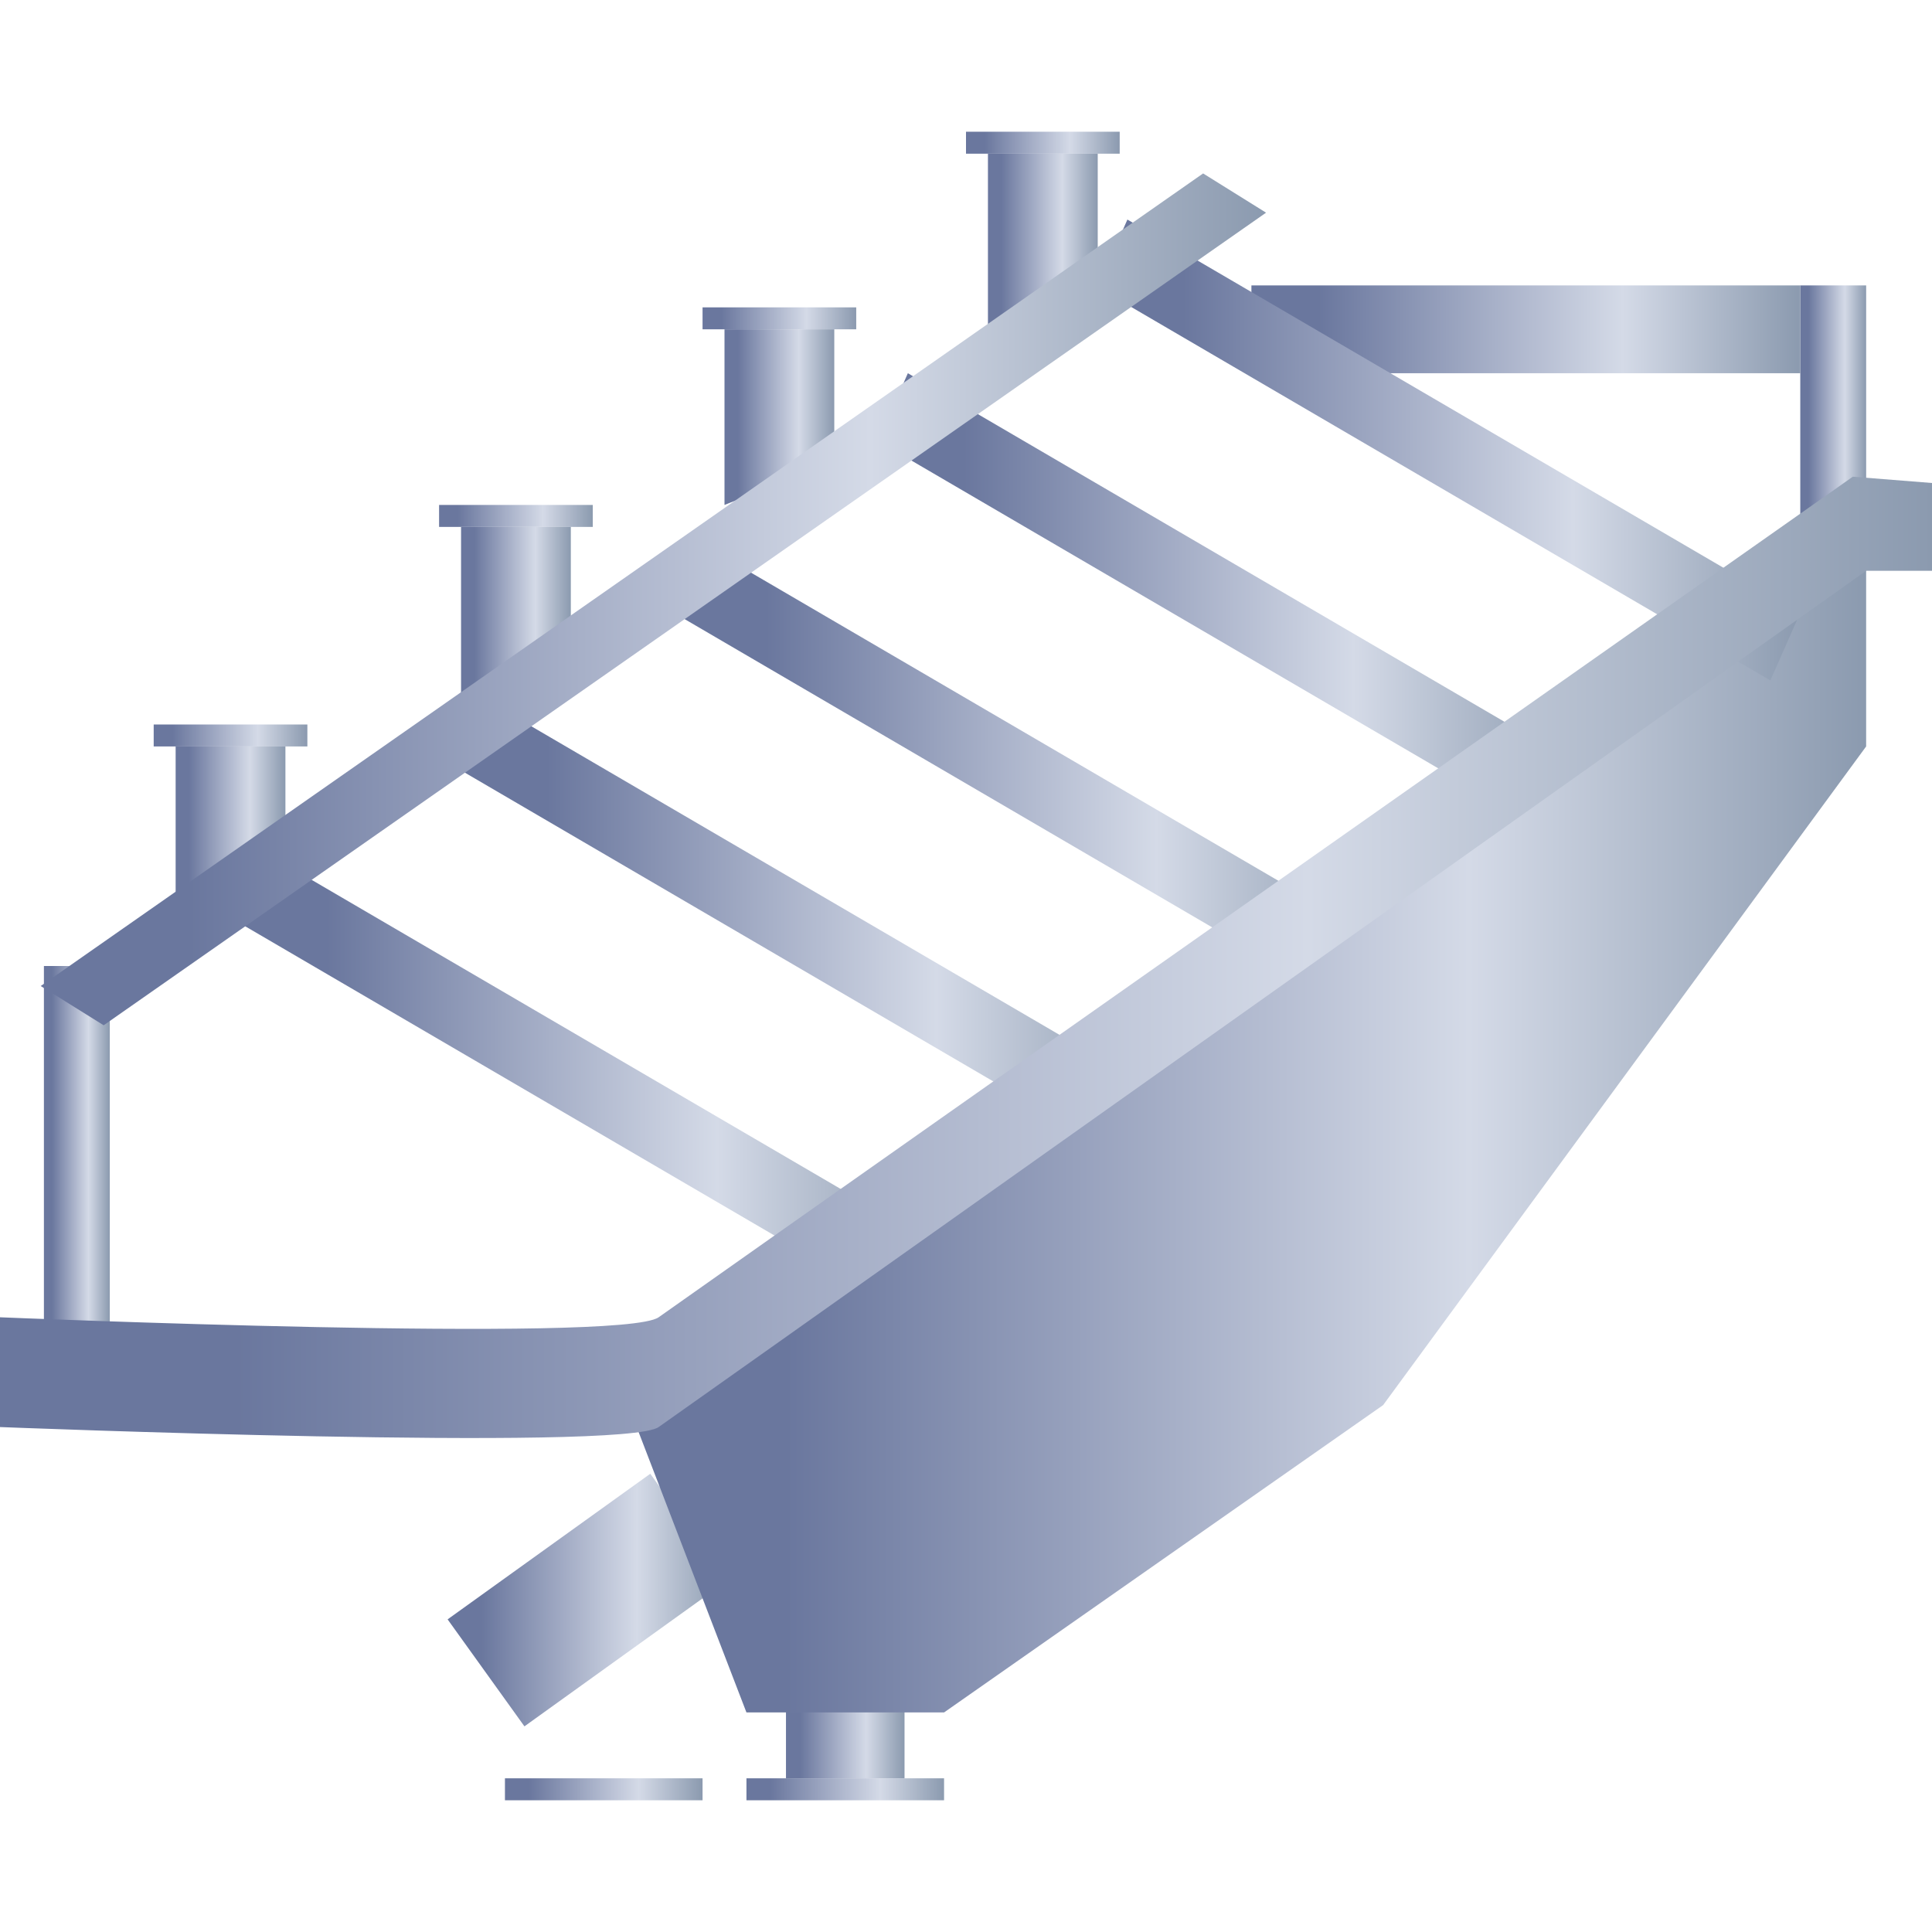 <svg width="100" height="100" viewBox="0 0 100 100" fill="none" xmlns="http://www.w3.org/2000/svg">
<path d="M46.818 87.5H40.682V92.046H46.818V87.5Z" fill="url(#paint0_linear_22_62)"/>
<path d="M46.991 19.318L81.818 39.666L80.271 43.174L45.443 22.826L46.991 19.318Z" fill="url(#paint1_linear_22_62)"/>
<path d="M36.764 28.409L71.591 48.757L70.043 52.265L35.216 31.916L36.764 28.409Z" fill="url(#paint2_linear_22_62)"/>
<path d="M25.4 36.364L60.227 56.711L58.679 60.219L23.852 39.87L25.4 36.364Z" fill="url(#paint3_linear_22_62)"/>
<path d="M14.037 44.318L48.864 64.666L47.316 68.174L12.489 47.826L14.037 44.318Z" fill="url(#paint4_linear_22_62)"/>
<path d="M48.864 92.045H38.636V93.182H48.864V92.045Z" fill="url(#paint5_linear_22_62)"/>
<path d="M33.659 76.281L37.636 81.818L27.145 89.356L23.168 83.818L33.659 76.281Z" fill="url(#paint6_linear_22_62)"/>
<path d="M36.364 92.045H26.136V93.182H36.364V92.045Z" fill="url(#paint7_linear_22_62)"/>
<path d="M96.591 27.273L32.955 73.864L38.636 88.636H48.864L71.591 72.727L96.591 38.636V27.273Z" fill="url(#paint8_linear_22_62)"/>
<path d="M5.682 50H2.273V69.318H5.682V50Z" fill="url(#paint9_linear_22_62)"/>
<path d="M96.591 14.773H93.182V27.273H96.591V14.773Z" fill="url(#paint10_linear_22_62)"/>
<path d="M57.955 6.818H50V7.955H57.955V6.818Z" fill="url(#paint11_linear_22_62)"/>
<path d="M51.136 7.955H56.818V14.773L51.136 17.046V7.955Z" fill="url(#paint12_linear_22_62)"/>
<path d="M44.318 15.909H36.364V17.045H44.318V15.909Z" fill="url(#paint13_linear_22_62)"/>
<path d="M37.5 17.045H43.182V23.864L37.5 26.136V17.045Z" fill="url(#paint14_linear_22_62)"/>
<path d="M30.682 26.136H22.727V27.273H30.682V26.136Z" fill="url(#paint15_linear_22_62)"/>
<path d="M23.864 27.273H29.546V34.091L23.864 36.364V27.273Z" fill="url(#paint16_linear_22_62)"/>
<path d="M15.909 37.5H7.955V38.636H15.909V37.5Z" fill="url(#paint17_linear_22_62)"/>
<path d="M9.091 38.636H14.773V45.455L9.091 47.727V38.636Z" fill="url(#paint18_linear_22_62)"/>
<path d="M93.182 14.773H64.773V19.318H93.182V14.773Z" fill="url(#paint19_linear_22_62)"/>
<path d="M58.354 11.364L93.182 31.711L91.634 35.219L56.807 14.87L58.354 11.364Z" fill="url(#paint20_linear_22_62)"/>
<path d="M62.273 8.977L65.531 11.008L5.366 53.068L2.107 51.037L62.273 8.977Z" fill="url(#paint21_linear_22_62)"/>
<path d="M0 68.182C0 68.182 32.179 69.533 34.091 68.182C46.721 59.258 95.901 24.674 95.901 24.674L100 25V29.545H96.591C96.591 29.545 46.457 65.126 34.091 73.864C32.283 75.142 0 73.864 0 73.864V68.182Z" fill="url(#paint22_linear_22_62)"/>
<defs>
<linearGradient id="paint0_linear_22_62" x1="40.682" y1="89.773" x2="46.818" y2="89.773" gradientUnits="userSpaceOnUse">
<stop stop-color="#6A779E"/>
<stop offset="0.122" stop-color="#6A779E"/>
<stop offset="0.677" stop-color="#D4DAE7"/>
<stop offset="1" stop-color="#8B9AAF"/>
</linearGradient>
<linearGradient id="paint1_linear_22_62" x1="45.443" y1="31.246" x2="81.818" y2="31.246" gradientUnits="userSpaceOnUse">
<stop stop-color="#6A779E"/>
<stop offset="0.122" stop-color="#6A779E"/>
<stop offset="0.677" stop-color="#D4DAE7"/>
<stop offset="1" stop-color="#8B9AAF"/>
</linearGradient>
<linearGradient id="paint2_linear_22_62" x1="35.216" y1="40.337" x2="71.591" y2="40.337" gradientUnits="userSpaceOnUse">
<stop stop-color="#6A779E"/>
<stop offset="0.122" stop-color="#6A779E"/>
<stop offset="0.677" stop-color="#D4DAE7"/>
<stop offset="1" stop-color="#8B9AAF"/>
</linearGradient>
<linearGradient id="paint3_linear_22_62" x1="23.852" y1="48.291" x2="60.227" y2="48.291" gradientUnits="userSpaceOnUse">
<stop stop-color="#6A779E"/>
<stop offset="0.122" stop-color="#6A779E"/>
<stop offset="0.677" stop-color="#D4DAE7"/>
<stop offset="1" stop-color="#8B9AAF"/>
</linearGradient>
<linearGradient id="paint4_linear_22_62" x1="12.489" y1="56.246" x2="48.864" y2="56.246" gradientUnits="userSpaceOnUse">
<stop stop-color="#6A779E"/>
<stop offset="0.122" stop-color="#6A779E"/>
<stop offset="0.677" stop-color="#D4DAE7"/>
<stop offset="1" stop-color="#8B9AAF"/>
</linearGradient>
<linearGradient id="paint5_linear_22_62" x1="38.636" y1="92.614" x2="48.864" y2="92.614" gradientUnits="userSpaceOnUse">
<stop stop-color="#6A779E"/>
<stop offset="0.122" stop-color="#6A779E"/>
<stop offset="0.677" stop-color="#D4DAE7"/>
<stop offset="1" stop-color="#8B9AAF"/>
</linearGradient>
<linearGradient id="paint6_linear_22_62" x1="23.168" y1="82.818" x2="37.636" y2="82.818" gradientUnits="userSpaceOnUse">
<stop stop-color="#6A779E"/>
<stop offset="0.122" stop-color="#6A779E"/>
<stop offset="0.677" stop-color="#D4DAE7"/>
<stop offset="1" stop-color="#8B9AAF"/>
</linearGradient>
<linearGradient id="paint7_linear_22_62" x1="26.136" y1="92.614" x2="36.364" y2="92.614" gradientUnits="userSpaceOnUse">
<stop stop-color="#6A779E"/>
<stop offset="0.122" stop-color="#6A779E"/>
<stop offset="0.677" stop-color="#D4DAE7"/>
<stop offset="1" stop-color="#8B9AAF"/>
</linearGradient>
<linearGradient id="paint8_linear_22_62" x1="32.955" y1="57.955" x2="96.591" y2="57.955" gradientUnits="userSpaceOnUse">
<stop stop-color="#6A779E"/>
<stop offset="0.122" stop-color="#6A779E"/>
<stop offset="0.677" stop-color="#D4DAE7"/>
<stop offset="1" stop-color="#8B9AAF"/>
</linearGradient>
<linearGradient id="paint9_linear_22_62" x1="2.273" y1="59.659" x2="5.682" y2="59.659" gradientUnits="userSpaceOnUse">
<stop stop-color="#6A779E"/>
<stop offset="0.122" stop-color="#6A779E"/>
<stop offset="0.677" stop-color="#D4DAE7"/>
<stop offset="1" stop-color="#8B9AAF"/>
</linearGradient>
<linearGradient id="paint10_linear_22_62" x1="93.182" y1="21.023" x2="96.591" y2="21.023" gradientUnits="userSpaceOnUse">
<stop stop-color="#6A779E"/>
<stop offset="0.122" stop-color="#6A779E"/>
<stop offset="0.677" stop-color="#D4DAE7"/>
<stop offset="1" stop-color="#8B9AAF"/>
</linearGradient>
<linearGradient id="paint11_linear_22_62" x1="50" y1="7.386" x2="57.955" y2="7.386" gradientUnits="userSpaceOnUse">
<stop stop-color="#6A779E"/>
<stop offset="0.122" stop-color="#6A779E"/>
<stop offset="0.677" stop-color="#D4DAE7"/>
<stop offset="1" stop-color="#8B9AAF"/>
</linearGradient>
<linearGradient id="paint12_linear_22_62" x1="51.136" y1="12.5" x2="56.818" y2="12.5" gradientUnits="userSpaceOnUse">
<stop stop-color="#6A779E"/>
<stop offset="0.122" stop-color="#6A779E"/>
<stop offset="0.677" stop-color="#D4DAE7"/>
<stop offset="1" stop-color="#8B9AAF"/>
</linearGradient>
<linearGradient id="paint13_linear_22_62" x1="36.364" y1="16.477" x2="44.318" y2="16.477" gradientUnits="userSpaceOnUse">
<stop stop-color="#6A779E"/>
<stop offset="0.122" stop-color="#6A779E"/>
<stop offset="0.677" stop-color="#D4DAE7"/>
<stop offset="1" stop-color="#8B9AAF"/>
</linearGradient>
<linearGradient id="paint14_linear_22_62" x1="37.5" y1="21.591" x2="43.182" y2="21.591" gradientUnits="userSpaceOnUse">
<stop stop-color="#6A779E"/>
<stop offset="0.122" stop-color="#6A779E"/>
<stop offset="0.677" stop-color="#D4DAE7"/>
<stop offset="1" stop-color="#8B9AAF"/>
</linearGradient>
<linearGradient id="paint15_linear_22_62" x1="22.727" y1="26.704" x2="30.682" y2="26.704" gradientUnits="userSpaceOnUse">
<stop stop-color="#6A779E"/>
<stop offset="0.122" stop-color="#6A779E"/>
<stop offset="0.677" stop-color="#D4DAE7"/>
<stop offset="1" stop-color="#8B9AAF"/>
</linearGradient>
<linearGradient id="paint16_linear_22_62" x1="23.864" y1="31.818" x2="29.546" y2="31.818" gradientUnits="userSpaceOnUse">
<stop stop-color="#6A779E"/>
<stop offset="0.122" stop-color="#6A779E"/>
<stop offset="0.677" stop-color="#D4DAE7"/>
<stop offset="1" stop-color="#8B9AAF"/>
</linearGradient>
<linearGradient id="paint17_linear_22_62" x1="7.955" y1="38.068" x2="15.909" y2="38.068" gradientUnits="userSpaceOnUse">
<stop stop-color="#6A779E"/>
<stop offset="0.122" stop-color="#6A779E"/>
<stop offset="0.677" stop-color="#D4DAE7"/>
<stop offset="1" stop-color="#8B9AAF"/>
</linearGradient>
<linearGradient id="paint18_linear_22_62" x1="9.091" y1="43.182" x2="14.773" y2="43.182" gradientUnits="userSpaceOnUse">
<stop stop-color="#6A779E"/>
<stop offset="0.122" stop-color="#6A779E"/>
<stop offset="0.677" stop-color="#D4DAE7"/>
<stop offset="1" stop-color="#8B9AAF"/>
</linearGradient>
<linearGradient id="paint19_linear_22_62" x1="64.773" y1="17.045" x2="93.182" y2="17.045" gradientUnits="userSpaceOnUse">
<stop stop-color="#6A779E"/>
<stop offset="0.122" stop-color="#6A779E"/>
<stop offset="0.677" stop-color="#D4DAE7"/>
<stop offset="1" stop-color="#8B9AAF"/>
</linearGradient>
<linearGradient id="paint20_linear_22_62" x1="56.807" y1="23.291" x2="93.182" y2="23.291" gradientUnits="userSpaceOnUse">
<stop stop-color="#6A779E"/>
<stop offset="0.122" stop-color="#6A779E"/>
<stop offset="0.677" stop-color="#D4DAE7"/>
<stop offset="1" stop-color="#8B9AAF"/>
</linearGradient>
<linearGradient id="paint21_linear_22_62" x1="2.107" y1="31.023" x2="65.531" y2="31.023" gradientUnits="userSpaceOnUse">
<stop stop-color="#6A779E"/>
<stop offset="0.122" stop-color="#6A779E"/>
<stop offset="0.677" stop-color="#D4DAE7"/>
<stop offset="1" stop-color="#8B9AAF"/>
</linearGradient>
<linearGradient id="paint22_linear_22_62" x1="0" y1="49.553" x2="100" y2="49.553" gradientUnits="userSpaceOnUse">
<stop stop-color="#6A779E"/>
<stop offset="0.122" stop-color="#6A779E"/>
<stop offset="0.677" stop-color="#D4DAE7"/>
<stop offset="1" stop-color="#8B9AAF"/>
</linearGradient>
</defs>
</svg>

